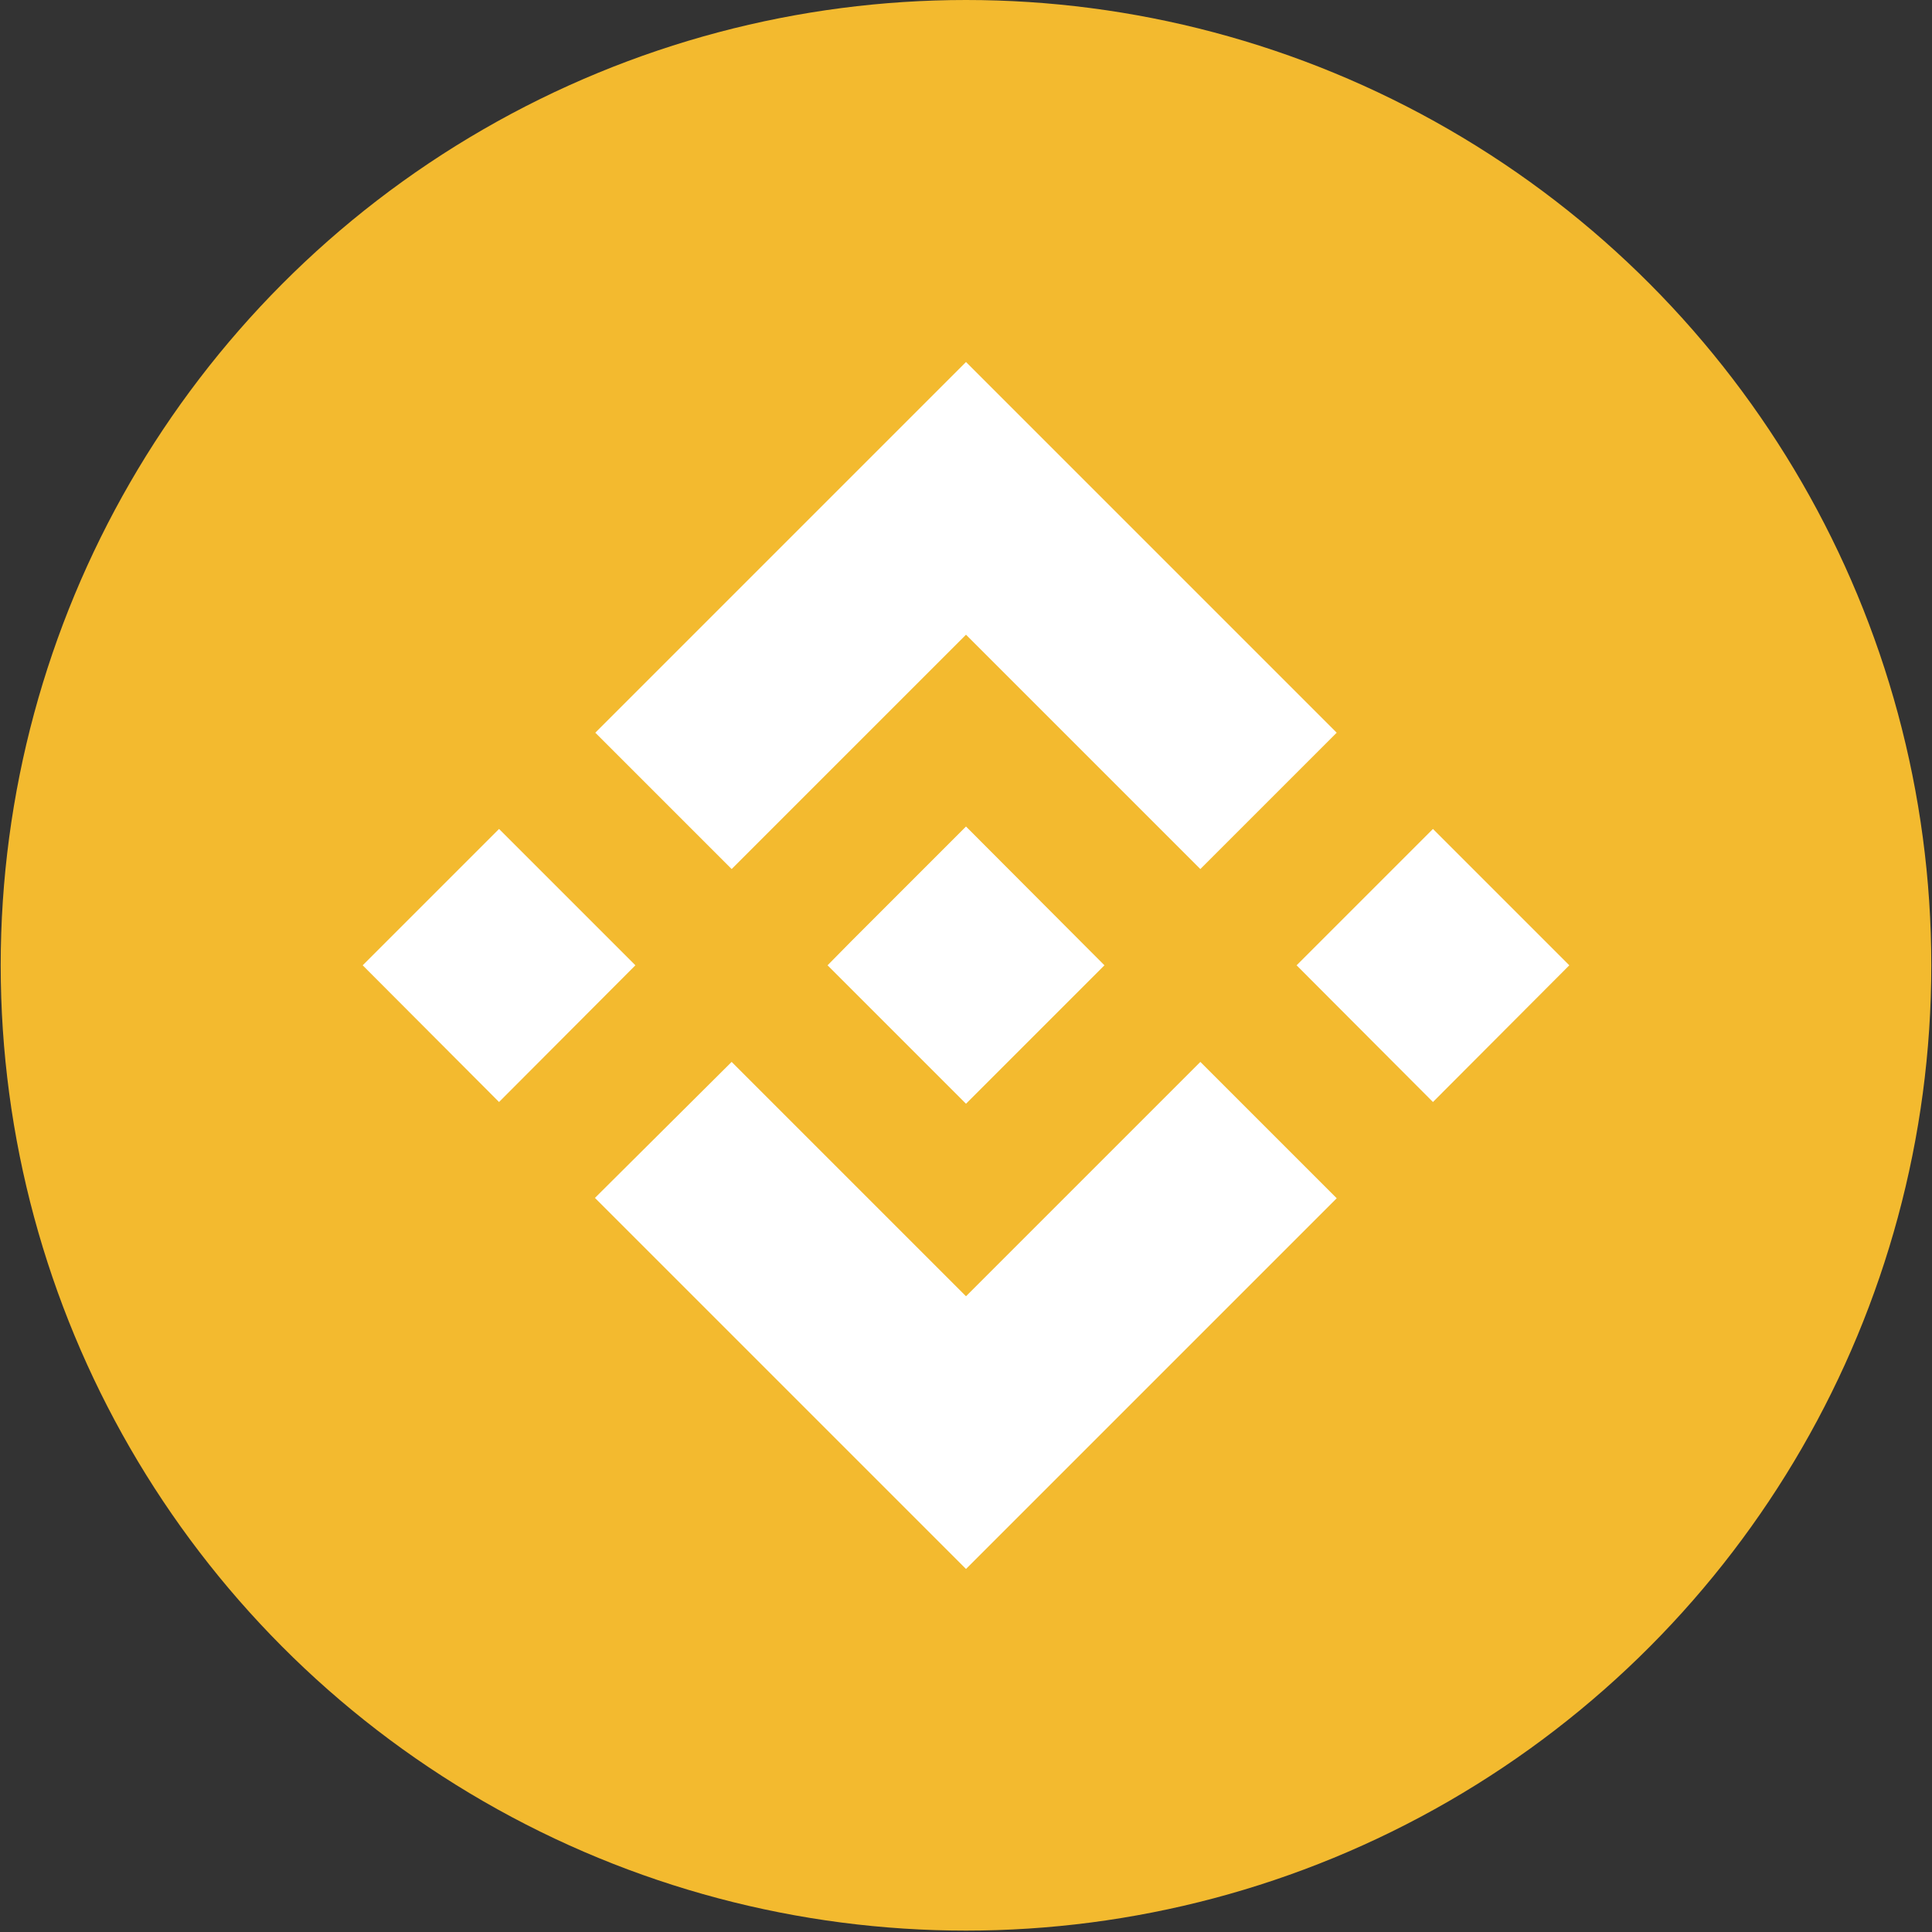 <?xml version="1.0" encoding="utf-8"?>
<!-- Generator: Adobe Illustrator 26.2.1, SVG Export Plug-In . SVG Version: 6.00 Build 0)  -->
<svg version="1.1" id="Layer_1" xmlns="http://www.w3.org/2000/svg" xmlns:xlink="http://www.w3.org/1999/xlink" x="0px" y="0px"
	 viewBox="0 0 554 554" style="enable-background:new 0 0 554 554;" xml:space="preserve">
<rect x="0" y="0" width="554" height="554" fill="#333333" stroke="none"/>
<style type="text/css">
	.st0{fill:#F3BA2F;}
	.st1{fill:#FFFFFF;}
</style>
<desc>Created with Sketch.</desc>
<g>
	<circle class="st0" cx="277" cy="276.8" r="276.8"/>
	<path class="st1" d="M209.8,249.2L277,182l67.2,67.2l39.1-39.1L277,103.8L170.7,210.1L209.8,249.2z M104,276.8l39.1-39.1l39.1,39.1
		L143.1,316L104,276.8z M209.8,304.5l67.2,67.2l67.2-67.2l39.1,39.1L277,449.9L170.7,343.6l-0.1-0.1
		C170.6,343.5,209.8,304.5,209.8,304.5z M371.8,276.8l39.1-39.1l39.1,39.1L410.9,316L371.8,276.8z M316.7,276.8L316.7,276.8
		L316.7,276.8L277,316.5l-39.6-39.6l-0.1-0.1l0.1-0.1l6.9-7l3.4-3.4l29.3-29.3L316.7,276.8L316.7,276.8z"/>
</g>
</svg>

